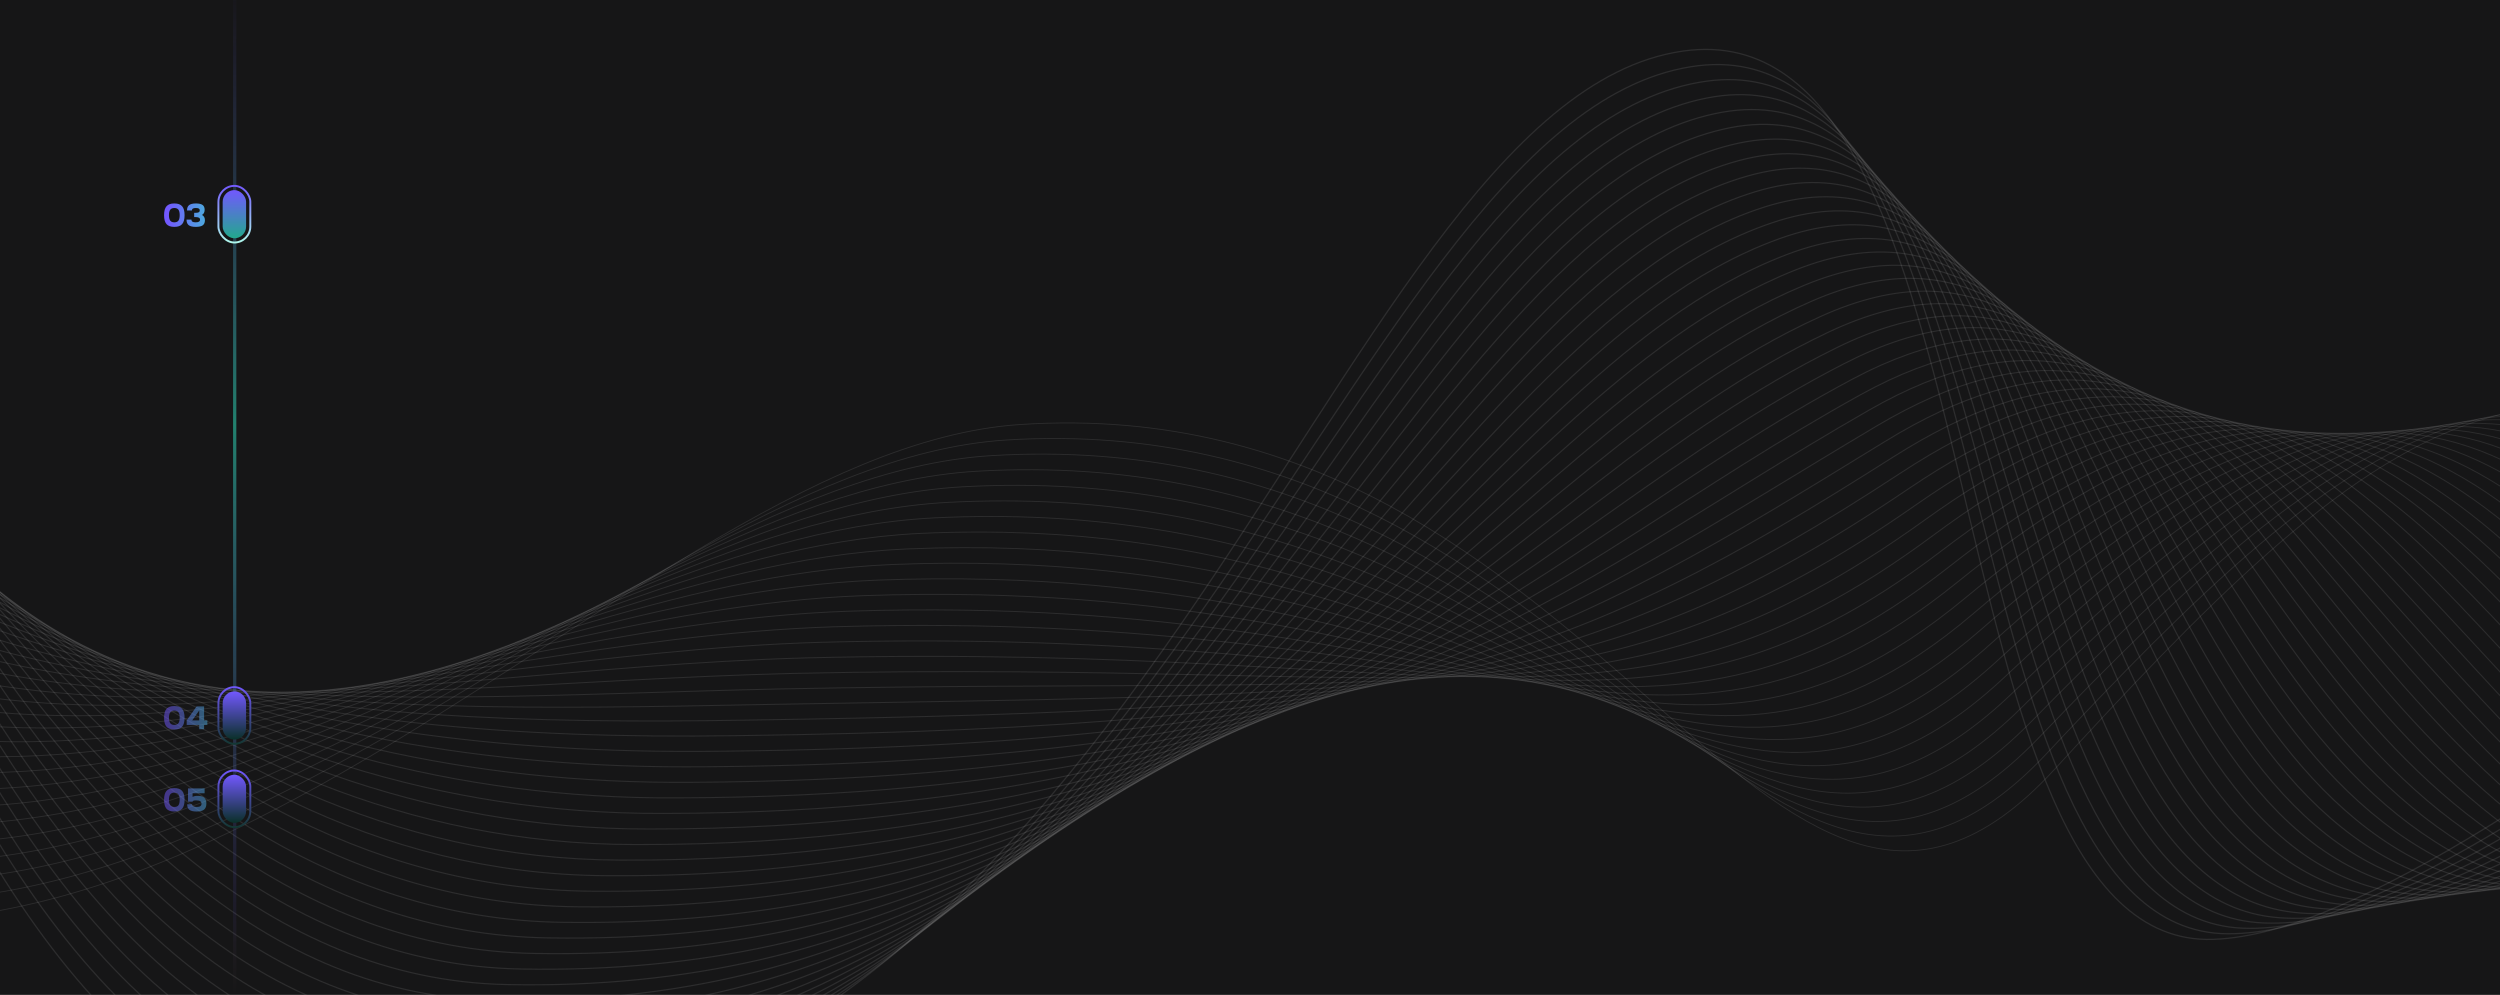 <svg width="1920" height="764" viewBox="0 0 1920 764" fill="none" xmlns="http://www.w3.org/2000/svg">
<rect x="0" y="0" width="1920" height="764" fill="#808080" stroke="none"/>
<g clip-path="url(#clip0_1_11)">
<rect width="1920" height="4905" transform="translate(0 -2124)" fill="#161617"/>
<path d="M133.875 156.25C136.642 156.25 138.642 156.967 139.875 158.4C141.125 159.817 141.75 162.1 141.75 165.25C141.75 168.4 141.125 170.692 139.875 172.125C138.642 173.542 136.642 174.25 133.875 174.25C131.125 174.25 129.125 173.542 127.875 172.125C126.625 170.692 126 168.4 126 165.25C126 162.1 126.625 159.817 127.875 158.4C129.125 156.967 131.125 156.25 133.875 156.25ZM129.75 165.25C129.75 167.15 130.083 168.542 130.75 169.425C131.417 170.308 132.458 170.75 133.875 170.75C135.342 170.75 136.392 170.317 137.025 169.45C137.675 168.583 138 167.183 138 165.25C138 163.3 137.675 161.9 137.025 161.05C136.392 160.183 135.342 159.75 133.875 159.75C132.458 159.75 131.417 160.192 130.75 161.075C130.083 161.942 129.75 163.333 129.75 165.25ZM143.249 168.675H146.999C146.999 169.392 147.266 169.917 147.799 170.25C148.332 170.583 149.174 170.75 150.324 170.75C152.524 170.75 153.624 170.067 153.624 168.7C153.624 167.983 153.332 167.475 152.749 167.175C152.166 166.858 151.216 166.7 149.899 166.7H149.124V163.45H150.049C151.249 163.45 152.107 163.308 152.624 163.025C153.157 162.725 153.424 162.242 153.424 161.575C153.424 160.925 153.182 160.458 152.699 160.175C152.232 159.892 151.474 159.75 150.424 159.75C149.357 159.75 148.582 159.9 148.099 160.2C147.616 160.5 147.374 160.975 147.374 161.625H143.624C143.624 159.742 144.157 158.375 145.224 157.525C146.307 156.675 148.041 156.25 150.424 156.25C152.791 156.25 154.507 156.633 155.574 157.4C156.641 158.167 157.174 159.408 157.174 161.125C157.174 162.975 156.499 164.292 155.149 165.075C156.632 165.858 157.374 167.225 157.374 169.175C157.374 170.942 156.816 172.233 155.699 173.05C154.582 173.85 152.791 174.25 150.324 174.25C147.857 174.25 146.057 173.808 144.924 172.925C143.807 172.042 143.249 170.625 143.249 168.675Z" fill="url(#paint0_linear_1_11)"/>
<path d="M-343.886 625.269C90.915 915.032 469.462 346.715 783.557 326.026C1236.22 296.224 1356.62 831.647 1577.63 591.141C1798.63 350.634 2006.6 140.805 2219.21 523.824C2431.82 906.843 2618.53 702.898 2618.53 702.898" stroke="white" stroke-opacity="0.1" stroke-width="0.648" stroke-miterlimit="10"/>
<path d="M2618.11 693.072C2614.28 691.572 2420.83 902.621 2207.95 528.092C1995.06 153.564 1793.1 343.051 1571.47 579.111C1349.21 815.266 1228.43 309.301 772.643 337.942C457.086 357.877 84.113 894.861 -342.862 608.085" stroke="white" stroke-opacity="0.1" stroke-width="0.655" stroke-miterlimit="10"/>
<path d="M2617.65 683.295C2609.99 680.294 2409.77 898.439 2196.63 532.409C1983.5 166.38 1787.55 335.525 1565.26 567.131C1341.75 798.933 1220.62 322.407 761.683 349.907C444.701 369.068 77.291 874.652 -341.81 590.909" stroke="white" stroke-opacity="0.1" stroke-width="0.662" stroke-miterlimit="10"/>
<path d="M2617.23 673.498C2605.73 668.997 2398.77 894.245 2185.36 536.706C1971.94 179.168 1782.01 327.97 1559.05 555.15C1334.26 782.592 1212.82 335.541 750.723 361.872C432.325 380.231 70.488 854.481 -340.777 573.696" stroke="white" stroke-opacity="0.1" stroke-width="0.669" stroke-miterlimit="10"/>
<path d="M2616.78 663.692C2601.48 657.699 2387.72 890.035 2174.06 540.995C1960.39 191.955 1776.97 320.941 1552.85 543.141C1327.31 766.728 1205.05 348.627 739.763 373.837C419.941 391.422 63.657 834.302 -339.725 556.521" stroke="white" stroke-opacity="0.1" stroke-width="0.676" stroke-miterlimit="10"/>
<path d="M2616.32 653.915C2597.19 646.393 2376.69 885.861 2162.74 545.312C1948.84 204.743 1771.52 313.507 1546.64 531.161C1319.97 750.525 1197.24 361.761 728.811 385.773C407.565 402.584 56.864 814.102 -338.672 539.345" stroke="white" stroke-opacity="0.1" stroke-width="0.683" stroke-miterlimit="10"/>
<path d="M2615.9 644.118C2592.94 635.095 2365.66 881.659 2151.47 549.609C1937.29 217.53 1766.09 306.082 1540.44 519.152C1312.61 734.285 1189.45 374.838 717.859 397.71C395.181 413.775 50.033 793.922 -337.64 522.132" stroke="white" stroke-opacity="0.1" stroke-width="0.691" stroke-miterlimit="10"/>
<path d="M2615.44 634.312C2588.65 623.789 2354.64 877.457 2140.18 553.869C1925.72 230.281 1760.64 298.647 1534.25 507.142C1305.25 718.044 1181.65 387.944 706.908 409.646C382.796 424.966 43.239 773.723 -336.588 504.957" stroke="white" stroke-opacity="0.1" stroke-width="0.698" stroke-miterlimit="10"/>
<path d="M2614.99 624.506C2584.37 612.482 2343.58 873.246 2128.87 558.157C1914.15 243.097 1755.16 291.205 1528.04 495.162C1297.88 701.832 1173.85 401.05 695.948 421.611C370.391 436.12 36.408 753.543 -335.564 487.772" stroke="white" stroke-opacity="0.1" stroke-width="0.705" stroke-miterlimit="10"/>
<path d="M2614.56 614.737C2580.1 601.213 2332.58 869.081 2117.59 562.483C1902.6 255.885 1749.7 283.799 1521.84 483.153C1290.51 685.592 1166.06 414.127 684.996 433.547C358.007 447.311 29.615 733.343 -334.503 470.568" stroke="white" stroke-opacity="0.1" stroke-width="0.712" stroke-miterlimit="10"/>
<path d="M2614.11 604.931C2575.82 589.907 2321.52 864.87 2106.29 566.771C1891.05 268.672 1744.22 276.357 1515.64 471.143C1283.12 669.342 1158.25 427.232 674.065 445.521C345.66 458.482 22.813 713.172 -333.45 453.392" stroke="white" stroke-opacity="0.1" stroke-width="0.719" stroke-miterlimit="10"/>
<path d="M2613.66 595.126C2571.56 578.609 2310.5 860.668 2094.98 571.06C1879.5 281.46 1738.74 268.914 1509.43 459.163C1275.73 653.093 1150.48 440.347 663.113 457.457C333.247 469.664 15.982 692.992 -332.426 436.208" stroke="white" stroke-opacity="0.1" stroke-width="0.726" stroke-miterlimit="10"/>
<path d="M2613.24 585.328C2567.31 567.312 2299.47 856.466 2083.71 575.357C1867.94 294.247 1733.23 261.462 1503.23 447.154C1268.31 636.835 1142.65 453.444 652.133 469.384C320.871 480.826 9.188 672.793 -331.365 419.004" stroke="white" stroke-opacity="0.1" stroke-width="0.733" stroke-miterlimit="10"/>
<path d="M2612.78 575.551C2563.03 556.005 2288.44 852.292 2072.4 579.674C1856.35 307.055 1727.72 254.011 1497.03 435.173C1260.91 620.615 1134.85 466.549 641.173 481.349C308.486 492.017 2.357 652.613 -330.342 401.82" stroke="white" stroke-opacity="0.1" stroke-width="0.74" stroke-miterlimit="10"/>
<path d="M2612.35 565.754C2558.77 544.708 2277.41 848.09 2061.12 583.971C1844.81 319.814 1722.21 246.56 1490.86 423.173C1253.53 604.337 1127.11 479.672 630.25 493.294C296.11 503.18 -4.436 632.413 -329.289 384.644" stroke="white" stroke-opacity="0.1" stroke-width="0.747" stroke-miterlimit="10"/>
<path d="M2611.9 555.948C2554.49 533.402 2266.38 843.917 2049.82 588.259C1833.26 332.602 1716.71 239.08 1484.66 411.164C1246.08 588.071 1119.28 492.769 619.29 505.259C283.726 514.37 -11.267 612.234 -328.228 367.44" stroke="white" stroke-opacity="0.1" stroke-width="0.754" stroke-miterlimit="10"/>
<path d="M2611.44 546.171C2550.19 522.124 2255.32 839.734 2038.52 592.547C1821.71 345.361 1711.17 231.62 1478.45 399.183C1238.66 571.813 1111.51 505.884 608.367 517.204C271.35 525.533 -18.032 592.043 -327.175 350.264" stroke="white" stroke-opacity="0.1" stroke-width="0.761" stroke-miterlimit="10"/>
<path d="M2611.02 536.374C2545.94 510.826 2244.29 835.532 2027.24 596.845C1810.15 358.177 1705.67 224.14 1472.25 387.174C1231.21 555.546 1103.71 518.961 597.415 529.14C258.937 536.715 -24.892 571.854 -326.152 333.08" stroke="white" stroke-opacity="0.1" stroke-width="0.768" stroke-miterlimit="10"/>
<path d="M2610.57 526.568C2541.65 499.52 2233.27 831.33 2015.94 601.133C1798.6 370.965 1700.1 216.671 1466.05 375.165C1223.77 539.251 1095.91 532.066 586.464 541.076C246.589 547.886 -31.685 551.655 -325.091 315.876" stroke="white" stroke-opacity="0.1" stroke-width="0.775" stroke-miterlimit="10"/>
<path d="M2610.12 516.762C2537.4 488.222 2222.21 827.119 2004.63 605.421C1787.03 383.715 1694.54 209.174 1459.85 363.156C1216.31 522.947 1088.12 545.144 575.512 553.013C234.185 559.04 -38.479 531.455 -324.058 298.663" stroke="white" stroke-opacity="0.1" stroke-width="0.782" stroke-miterlimit="10"/>
<path d="M2609.68 506.993C2533.13 476.953 2211.21 822.954 1993.35 609.747C1775.47 396.531 1688.99 201.676 1453.64 351.175C1208.83 506.672 1080.31 558.278 564.544 565.006C221.792 570.259 -45.318 511.304 -323.014 281.516" stroke="white" stroke-opacity="0.1" stroke-width="0.789" stroke-miterlimit="10"/>
<path d="M2609.23 497.187C2528.86 465.618 2200.15 818.743 1982.05 614.035C1763.91 409.319 1683.43 194.179 1447.44 339.195C1201.36 490.368 1072.51 571.384 553.592 576.942C209.416 581.422 -52.141 491.096 -321.991 264.331" stroke="white" stroke-opacity="0.1" stroke-width="0.796" stroke-miterlimit="10"/>
<path d="M2608.78 487.382C2524.6 454.349 2189.13 814.541 1970.74 618.324C1752.36 422.107 1677.87 186.682 1441.24 327.185C1193.89 474.065 1064.72 584.461 542.64 588.879C197.04 592.584 -58.943 470.925 -320.929 247.127" stroke="white" stroke-opacity="0.1" stroke-width="0.803" stroke-miterlimit="10"/>
<path d="M2608.35 477.613C2520.31 443.043 2178.09 810.368 1959.43 622.641C1740.78 434.886 1672.29 179.147 1435.04 315.176C1186.4 457.724 1056.92 597.566 531.689 600.815C184.636 603.738 -65.765 450.716 -319.897 229.914" stroke="white" stroke-opacity="0.1" stroke-width="0.81" stroke-miterlimit="10"/>
<path d="M2607.9 467.807C2516.03 431.737 2167.07 806.165 1948.13 626.929C1729.23 447.673 1666.7 171.641 1428.83 303.196C1178.91 441.411 1049.14 610.681 520.729 612.78C172.242 614.957 -72.567 430.545 -318.845 212.739" stroke="white" stroke-opacity="0.1" stroke-width="0.817" stroke-miterlimit="10"/>
<path d="M2607.48 458.01C2511.77 420.439 2156.04 801.963 1936.86 631.198C1717.68 460.461 1661.13 164.106 1422.63 291.187C1171.42 425.07 1041.34 623.786 509.777 624.716C159.866 626.12 -79.369 410.375 -317.792 195.563" stroke="white" stroke-opacity="0.1" stroke-width="0.824" stroke-miterlimit="10"/>
<path d="M2607.03 448.204C2507.49 409.133 2145.02 797.761 1925.55 635.515C1706.12 473.248 1655.53 156.534 1416.42 279.206C1163.92 408.757 1033.54 636.892 498.817 636.681C147.482 637.311 -86.2 390.195 -316.768 178.379" stroke="white" stroke-opacity="0.1" stroke-width="0.831" stroke-miterlimit="10"/>
<path d="M2606.57 438.427C2503.22 397.864 2133.96 793.579 1914.25 639.803C1694.57 486.036 1649.92 148.991 1410.23 267.197C1156.41 392.379 1025.74 649.998 487.866 648.617C135.077 648.464 -93.023 369.986 -315.736 161.166" stroke="white" stroke-opacity="0.1" stroke-width="0.839" stroke-miterlimit="10"/>
<path d="M2606.14 428.63C2498.98 386.537 2122.93 789.377 1902.97 644.1C1683.02 498.824 1644.32 141.419 1404.05 255.196C1148.93 376.009 1017.98 663.083 476.943 660.562C122.722 659.664 -99.825 349.815 -314.655 143.999" stroke="white" stroke-opacity="0.1" stroke-width="0.846" stroke-miterlimit="10"/>
<path d="M2605.69 418.824C2494.68 375.26 2111.9 785.174 1891.67 648.389C1671.44 511.603 1638.73 133.847 1397.85 243.216C1141.42 359.631 1010.17 676.218 465.983 672.527C110.346 670.826 -106.618 329.616 -313.631 126.815" stroke="white" stroke-opacity="0.1" stroke-width="0.853" stroke-miterlimit="10"/>
<path d="M2605.24 409.018C2490.41 363.925 2100.88 780.972 1880.37 652.677C1659.89 524.39 1633.11 126.238 1391.62 231.198C1133.86 343.235 1002.35 689.286 455.002 684.454C97.961 682.017 -113.449 309.436 -312.578 109.639" stroke="white" stroke-opacity="0.1" stroke-width="0.86" stroke-miterlimit="10"/>
<path d="M2604.81 399.249C2486.15 352.656 2089.85 776.799 1869.09 656.974C1648.33 537.178 1627.52 118.637 1385.45 219.198C1126.36 326.828 994.574 702.401 444.071 696.428C85.585 693.18 -120.243 289.236 -311.546 92.426" stroke="white" stroke-opacity="0.1" stroke-width="0.867" stroke-miterlimit="10"/>
<path d="M2604.36 389.444C2481.86 341.35 2078.79 772.588 1857.78 661.291C1636.78 549.966 1621.89 111.056 1379.24 207.217C1118.83 310.412 986.773 715.506 433.119 708.364C73.172 704.362 -127.074 269.057 -310.494 75.25" stroke="white" stroke-opacity="0.1" stroke-width="0.874" stroke-miterlimit="10"/>
<path d="M2603.91 379.638C2477.61 330.052 2067.77 768.386 1846.48 665.579C1625.23 562.753 1616.28 103.418 1373.04 195.208C1111.3 293.996 978.972 728.612 422.159 720.329C60.788 715.553 -133.867 248.857 -309.441 58.075" stroke="white" stroke-opacity="0.1" stroke-width="0.881" stroke-miterlimit="10"/>
<path d="M2603.47 369.869C2473.34 318.783 2056.73 764.212 1835.2 669.876C1613.65 575.532 1610.67 95.78 1366.83 183.227C1103.78 277.552 971.171 741.718 411.208 732.265C48.411 726.715 -140.698 228.677 -308.409 40.862" stroke="white" stroke-opacity="0.1" stroke-width="0.888" stroke-miterlimit="10"/>
<path d="M2603.02 360.063C2469.06 307.477 2045.71 760.01 1823.9 674.165C1602.09 588.32 1605.03 88.134 1360.64 171.218C1096.24 261.07 963.407 754.803 400.285 744.21C36.027 737.906 -147.5 208.506 -307.356 23.686" stroke="white" stroke-opacity="0.1" stroke-width="0.895" stroke-miterlimit="10"/>
<path d="M2602.57 350.257C2464.77 296.17 2034.65 755.799 1812.6 678.453C1590.54 601.107 1599.42 80.496 1354.44 159.209C1088.73 244.597 955.606 767.909 389.333 756.146C23.651 749.069 -154.323 188.298 -306.332 6.502" stroke="white" stroke-opacity="0.1" stroke-width="0.902" stroke-miterlimit="10"/>
<path d="M2602.15 340.46C2460.52 284.873 2023.66 751.606 1801.32 682.75C1578.99 613.895 1593.8 72.791 1348.24 147.2C1081.19 228.115 947.814 780.986 378.382 768.083C11.267 760.26 -161.125 168.127 -305.271 -10.702" stroke="white" stroke-opacity="0.1" stroke-width="0.909" stroke-miterlimit="10"/>
<path d="M2601.69 330.683C2456.23 273.566 2012.59 747.423 1790.01 687.067C1567.43 626.711 1588.19 65.153 1342.03 135.22C1073.65 211.633 940.004 794.12 367.422 780.048C-1.109 771.422 -167.918 147.927 -304.219 -27.878" stroke="white" stroke-opacity="0.1" stroke-width="0.916" stroke-miterlimit="10"/>
<path d="M2601.27 320.886C2451.98 262.269 2001.57 743.221 1778.71 691.356C1555.85 639.49 1582.57 57.449 1335.82 123.239C1066.11 195.151 932.203 807.226 356.461 792.013C-13.494 782.613 -174.749 127.748 -303.195 -45.062" stroke="white" stroke-opacity="0.1" stroke-width="0.923" stroke-miterlimit="10"/>
<path d="M2600.82 311.08C2447.72 250.971 1990.54 739.019 1767.43 695.653C1544.32 652.287 1576.98 49.754 1329.65 111.238C1058.62 178.621 924.431 820.34 345.539 803.957C-25.898 793.766 -181.551 107.577 -302.134 -62.267" stroke="white" stroke-opacity="0.1" stroke-width="0.93" stroke-miterlimit="10"/>
<path d="M2600.36 301.274C2443.44 239.665 1979.52 734.817 1756.13 699.941C1532.74 665.066 1571.37 42.021 1323.42 99.221C1051.08 162.044 916.61 833.409 334.558 815.885C-38.283 804.957 -188.374 87.368 -301.11 -79.451" stroke="white" stroke-opacity="0.1" stroke-width="0.937" stroke-miterlimit="10"/>
<path d="M2599.93 291.505C2439.18 228.396 1968.49 730.643 1744.85 704.267C1521.19 677.853 1565.76 34.289 1317.22 87.24C1043.55 145.534 908.809 846.514 323.598 827.85C-50.659 816.12 -195.176 67.197 -300.058 -96.626" stroke="white" stroke-opacity="0.1" stroke-width="0.944" stroke-miterlimit="10"/>
<path d="M2599.48 281.7C2434.89 217.089 1957.46 726.441 1733.55 708.527C1509.64 690.641 1560.14 26.556 1311.05 75.24C1036.06 128.975 901.037 859.629 312.675 839.795C-63.043 827.311 -201.998 46.989 -298.997 -113.831" stroke="white" stroke-opacity="0.1" stroke-width="0.951" stroke-miterlimit="10"/>
<path d="M2599.03 271.894C2430.64 205.792 1946.43 722.239 1722.24 712.844C1498.09 703.428 1554.47 18.398 1304.84 63.259C1028.47 111.945 893.236 872.734 301.715 851.76C-75.428 838.502 -208.8 26.818 -297.973 -131.015" stroke="white" stroke-opacity="0.1" stroke-width="0.958" stroke-miterlimit="10"/>
<path d="M2598.6 262.125C2426.35 194.486 1935.4 718.065 1710.97 717.141C1486.53 716.216 1548.93 10.844 1298.64 51.25C1021.02 95.555 885.463 885.849 290.764 863.696C-87.804 849.664 -215.631 6.638 -296.92 -148.191" stroke="white" stroke-opacity="0.1" stroke-width="0.965" stroke-miterlimit="10"/>
<path d="M2598.15 252.319C2422.07 183.179 1924.35 713.854 1699.66 721.429C1474.98 729.004 1543.39 3.289 1292.44 39.241C1013.57 79.194 877.671 898.926 279.812 875.632C-100.188 860.855 -222.425 -13.561 -295.888 -165.404" stroke="white" stroke-opacity="0.1" stroke-width="0.972" stroke-miterlimit="10"/>
<path d="M-578.85 -610.513C-369.283 -706.505 279.571 -86.962 560.86 -108.173C842.149 -129.385 718.619 -1000.11 1035.39 -964.49C1386.46 -925.902 1610.37 41.387 2353.74 -27.162C2827.25 -70.724 2933.06 -1121.75 3028.41 -1323.59" stroke="white" stroke-opacity="0.1" stroke-width="0.993" stroke-miterlimit="10"/>
<path d="M-578.94 -619.261C-366.049 -716.781 289.184 -91.246 571.102 -104.938C853.02 -118.629 723.171 -1007.12 1040.31 -975.485C1392.24 -940.822 1617.92 52.622 2364.01 -17.095C2838.75 -61.406 2938.06 -1140.03 3026.58 -1338.81" stroke="white" stroke-opacity="0.1" stroke-width="0.998" stroke-miterlimit="10"/>
<path d="M-579 -627.979C-362.785 -727.027 298.797 -95.5 581.373 -101.672C863.95 -107.844 727.783 -1014.1 1045.28 -986.451C1398.11 -955.712 1625.52 63.887 2374.37 -6.998C2850.34 -52.058 2943.18 -1158.3 3024.84 -1354" stroke="white" stroke-opacity="0.1" stroke-width="1.003" stroke-miterlimit="10"/>
<line x1="180.75" y1="0.008" x2="180.75" y2="-1062" stroke="url(#paint1_linear_1_11)" stroke-opacity="0.5" stroke-width="2.5"/>
<line x1="180.25" y1="764" x2="180.25" y2="-14" stroke="url(#paint2_linear_1_11)" stroke-opacity="0.5" stroke-width="2.5"/>
<line x1="178.75" y1="1748" x2="178.75" y2="763.999" stroke="url(#paint3_linear_1_11)" stroke-opacity="0.5" stroke-width="2.5"/>
<path d="M133.875 542.25C136.642 542.25 138.642 542.967 139.875 544.4C141.125 545.817 141.75 548.1 141.75 551.25C141.75 554.4 141.125 556.692 139.875 558.125C138.642 559.542 136.642 560.25 133.875 560.25C131.125 560.25 129.125 559.542 127.875 558.125C126.625 556.692 126 554.4 126 551.25C126 548.1 126.625 545.817 127.875 544.4C129.125 542.967 131.125 542.25 133.875 542.25ZM129.75 551.25C129.75 553.15 130.083 554.542 130.75 555.425C131.417 556.308 132.458 556.75 133.875 556.75C135.342 556.75 136.392 556.317 137.025 555.45C137.675 554.583 138 553.183 138 551.25C138 549.3 137.675 547.9 137.025 547.05C136.392 546.183 135.342 545.75 133.875 545.75C132.458 545.75 131.417 546.192 130.75 547.075C130.083 547.942 129.75 549.333 129.75 551.25ZM143.374 553.25L151.024 542.5H156.749V553.25H159.249V556.75H156.749V560H152.999V556.75H143.374V553.25ZM147.624 553.25H152.999V545.65L147.624 553.25Z" fill="url(#paint4_linear_1_11)" fill-opacity="0.5"/>
<path d="M133.875 605.25C136.642 605.25 138.642 605.967 139.875 607.4C141.125 608.817 141.75 611.1 141.75 614.25C141.75 617.4 141.125 619.692 139.875 621.125C138.642 622.542 136.642 623.25 133.875 623.25C131.125 623.25 129.125 622.542 127.875 621.125C126.625 619.692 126 617.4 126 614.25C126 611.1 126.625 608.817 127.875 607.4C129.125 605.967 131.125 605.25 133.875 605.25ZM129.75 614.25C129.75 616.15 130.083 617.542 130.75 618.425C131.417 619.308 132.458 619.75 133.875 619.75C135.342 619.75 136.392 619.317 137.025 618.45C137.675 617.583 138 616.183 138 614.25C138 612.3 137.675 610.9 137.025 610.05C136.392 609.183 135.342 608.75 133.875 608.75C132.458 608.75 131.417 609.192 130.75 610.075C130.083 610.942 129.75 612.333 129.75 614.25ZM143.749 617.675H147.499C147.499 619.058 148.666 619.75 150.999 619.75C152.282 619.75 153.224 619.55 153.824 619.15C154.441 618.75 154.749 618.117 154.749 617.25C154.749 616.367 154.416 615.725 153.749 615.325C153.099 614.908 152.049 614.7 150.599 614.7C148.799 614.7 147.899 615.033 147.899 615.7H144.399V605.5H157.149V609.25H147.899V612.05C148.782 611.483 150.107 611.2 151.874 611.2C154.141 611.2 155.807 611.683 156.874 612.65C157.957 613.6 158.499 615.092 158.499 617.125C158.499 619.275 157.899 620.833 156.699 621.8C155.499 622.767 153.591 623.25 150.974 623.25C148.441 623.25 146.599 622.808 145.449 621.925C144.316 621.042 143.749 619.625 143.749 617.675Z" fill="url(#paint5_linear_1_11)" fill-opacity="0.5"/>
<rect x="171" y="595" width="18" height="37" rx="9" fill="url(#paint6_linear_1_11)"/>
<rect x="167.75" y="591.75" width="24.5" height="43.5" rx="12.25" stroke="url(#paint7_linear_1_11)" stroke-width="1.5"/>
<path d="M171 540C171 535.029 175.029 531 180 531C184.971 531 189 535.029 189 540V559C189 563.971 184.971 568 180 568C175.029 568 171 563.971 171 559V540Z" fill="url(#paint8_linear_1_11)"/>
<rect x="167.75" y="527.75" width="24.5" height="43.5" rx="12.25" stroke="url(#paint9_linear_1_11)" stroke-width="1.5"/>
<rect x="171" y="146" width="18" height="37" rx="9" fill="url(#paint10_linear_1_11)"/>
<rect x="167.75" y="142.75" width="24.5" height="43.5" rx="12.25" stroke="url(#paint11_linear_1_11)" stroke-width="1.5"/>
</g>
<defs>
<linearGradient id="paint0_linear_1_11" x1="128.218" y1="167.754" x2="181.921" y2="168.843" gradientUnits="userSpaceOnUse">
<stop stop-color="#7258FE"/>
<stop offset="1" stop-color="#2EECC5"/>
</linearGradient>
<linearGradient id="paint1_linear_1_11" x1="182" y1="-1062" x2="182" y2="0.008" gradientUnits="userSpaceOnUse">
<stop stop-color="#7258FE" stop-opacity="0"/>
<stop offset="0.437" stop-color="#2EECC5"/>
<stop offset="0.922" stop-color="#7258FE" stop-opacity="0.139"/>
<stop offset="1" stop-color="#FFB1B1" stop-opacity="0"/>
</linearGradient>
<linearGradient id="paint2_linear_1_11" x1="181.5" y1="-14" x2="181.5" y2="764" gradientUnits="userSpaceOnUse">
<stop stop-color="#7258FE" stop-opacity="0"/>
<stop offset="0.437" stop-color="#2EECC5"/>
<stop offset="0.922" stop-color="#7258FE" stop-opacity="0.139"/>
<stop offset="1" stop-color="#FFB1B1" stop-opacity="0"/>
</linearGradient>
<linearGradient id="paint3_linear_1_11" x1="180" y1="763.999" x2="180" y2="1748" gradientUnits="userSpaceOnUse">
<stop stop-color="#7258FE" stop-opacity="0"/>
<stop offset="0.437" stop-color="#2EECC5"/>
<stop offset="0.922" stop-color="#7258FE" stop-opacity="0.139"/>
<stop offset="1" stop-color="#FFB1B1" stop-opacity="0"/>
</linearGradient>
<linearGradient id="paint4_linear_1_11" x1="128.313" y1="553.754" x2="183.593" y2="554.908" gradientUnits="userSpaceOnUse">
<stop stop-color="#7258FE"/>
<stop offset="1" stop-color="#2EECC5"/>
</linearGradient>
<linearGradient id="paint5_linear_1_11" x1="128.313" y1="616.754" x2="183.593" y2="617.908" gradientUnits="userSpaceOnUse">
<stop stop-color="#7258FE"/>
<stop offset="1" stop-color="#2EECC5"/>
</linearGradient>
<linearGradient id="paint6_linear_1_11" x1="180" y1="595" x2="180" y2="632" gradientUnits="userSpaceOnUse">
<stop stop-color="#7258FE"/>
<stop offset="1" stop-color="#0A3028"/>
</linearGradient>
<linearGradient id="paint7_linear_1_11" x1="180" y1="591" x2="180" y2="636" gradientUnits="userSpaceOnUse">
<stop stop-color="#7258FE"/>
<stop offset="1" stop-color="#123730"/>
</linearGradient>
<linearGradient id="paint8_linear_1_11" x1="180" y1="531" x2="180" y2="568" gradientUnits="userSpaceOnUse">
<stop stop-color="#7258FE"/>
<stop offset="1" stop-color="#0A3028"/>
</linearGradient>
<linearGradient id="paint9_linear_1_11" x1="180" y1="527" x2="180" y2="572" gradientUnits="userSpaceOnUse">
<stop stop-color="#7258FE"/>
<stop offset="1" stop-color="#123730"/>
</linearGradient>
<linearGradient id="paint10_linear_1_11" x1="180" y1="146" x2="180" y2="183" gradientUnits="userSpaceOnUse">
<stop stop-color="#7258FE"/>
<stop offset="1" stop-color="#22A98D"/>
</linearGradient>
<linearGradient id="paint11_linear_1_11" x1="180" y1="142" x2="180" y2="187" gradientUnits="userSpaceOnUse">
<stop stop-color="#7258FE"/>
<stop offset="1" stop-color="#B0FBEC"/>
</linearGradient>
<clipPath id="clip0_1_11">
<rect width="1920" height="4905" fill="white" transform="translate(0 -2124)"/>
</clipPath>
</defs>
</svg>
